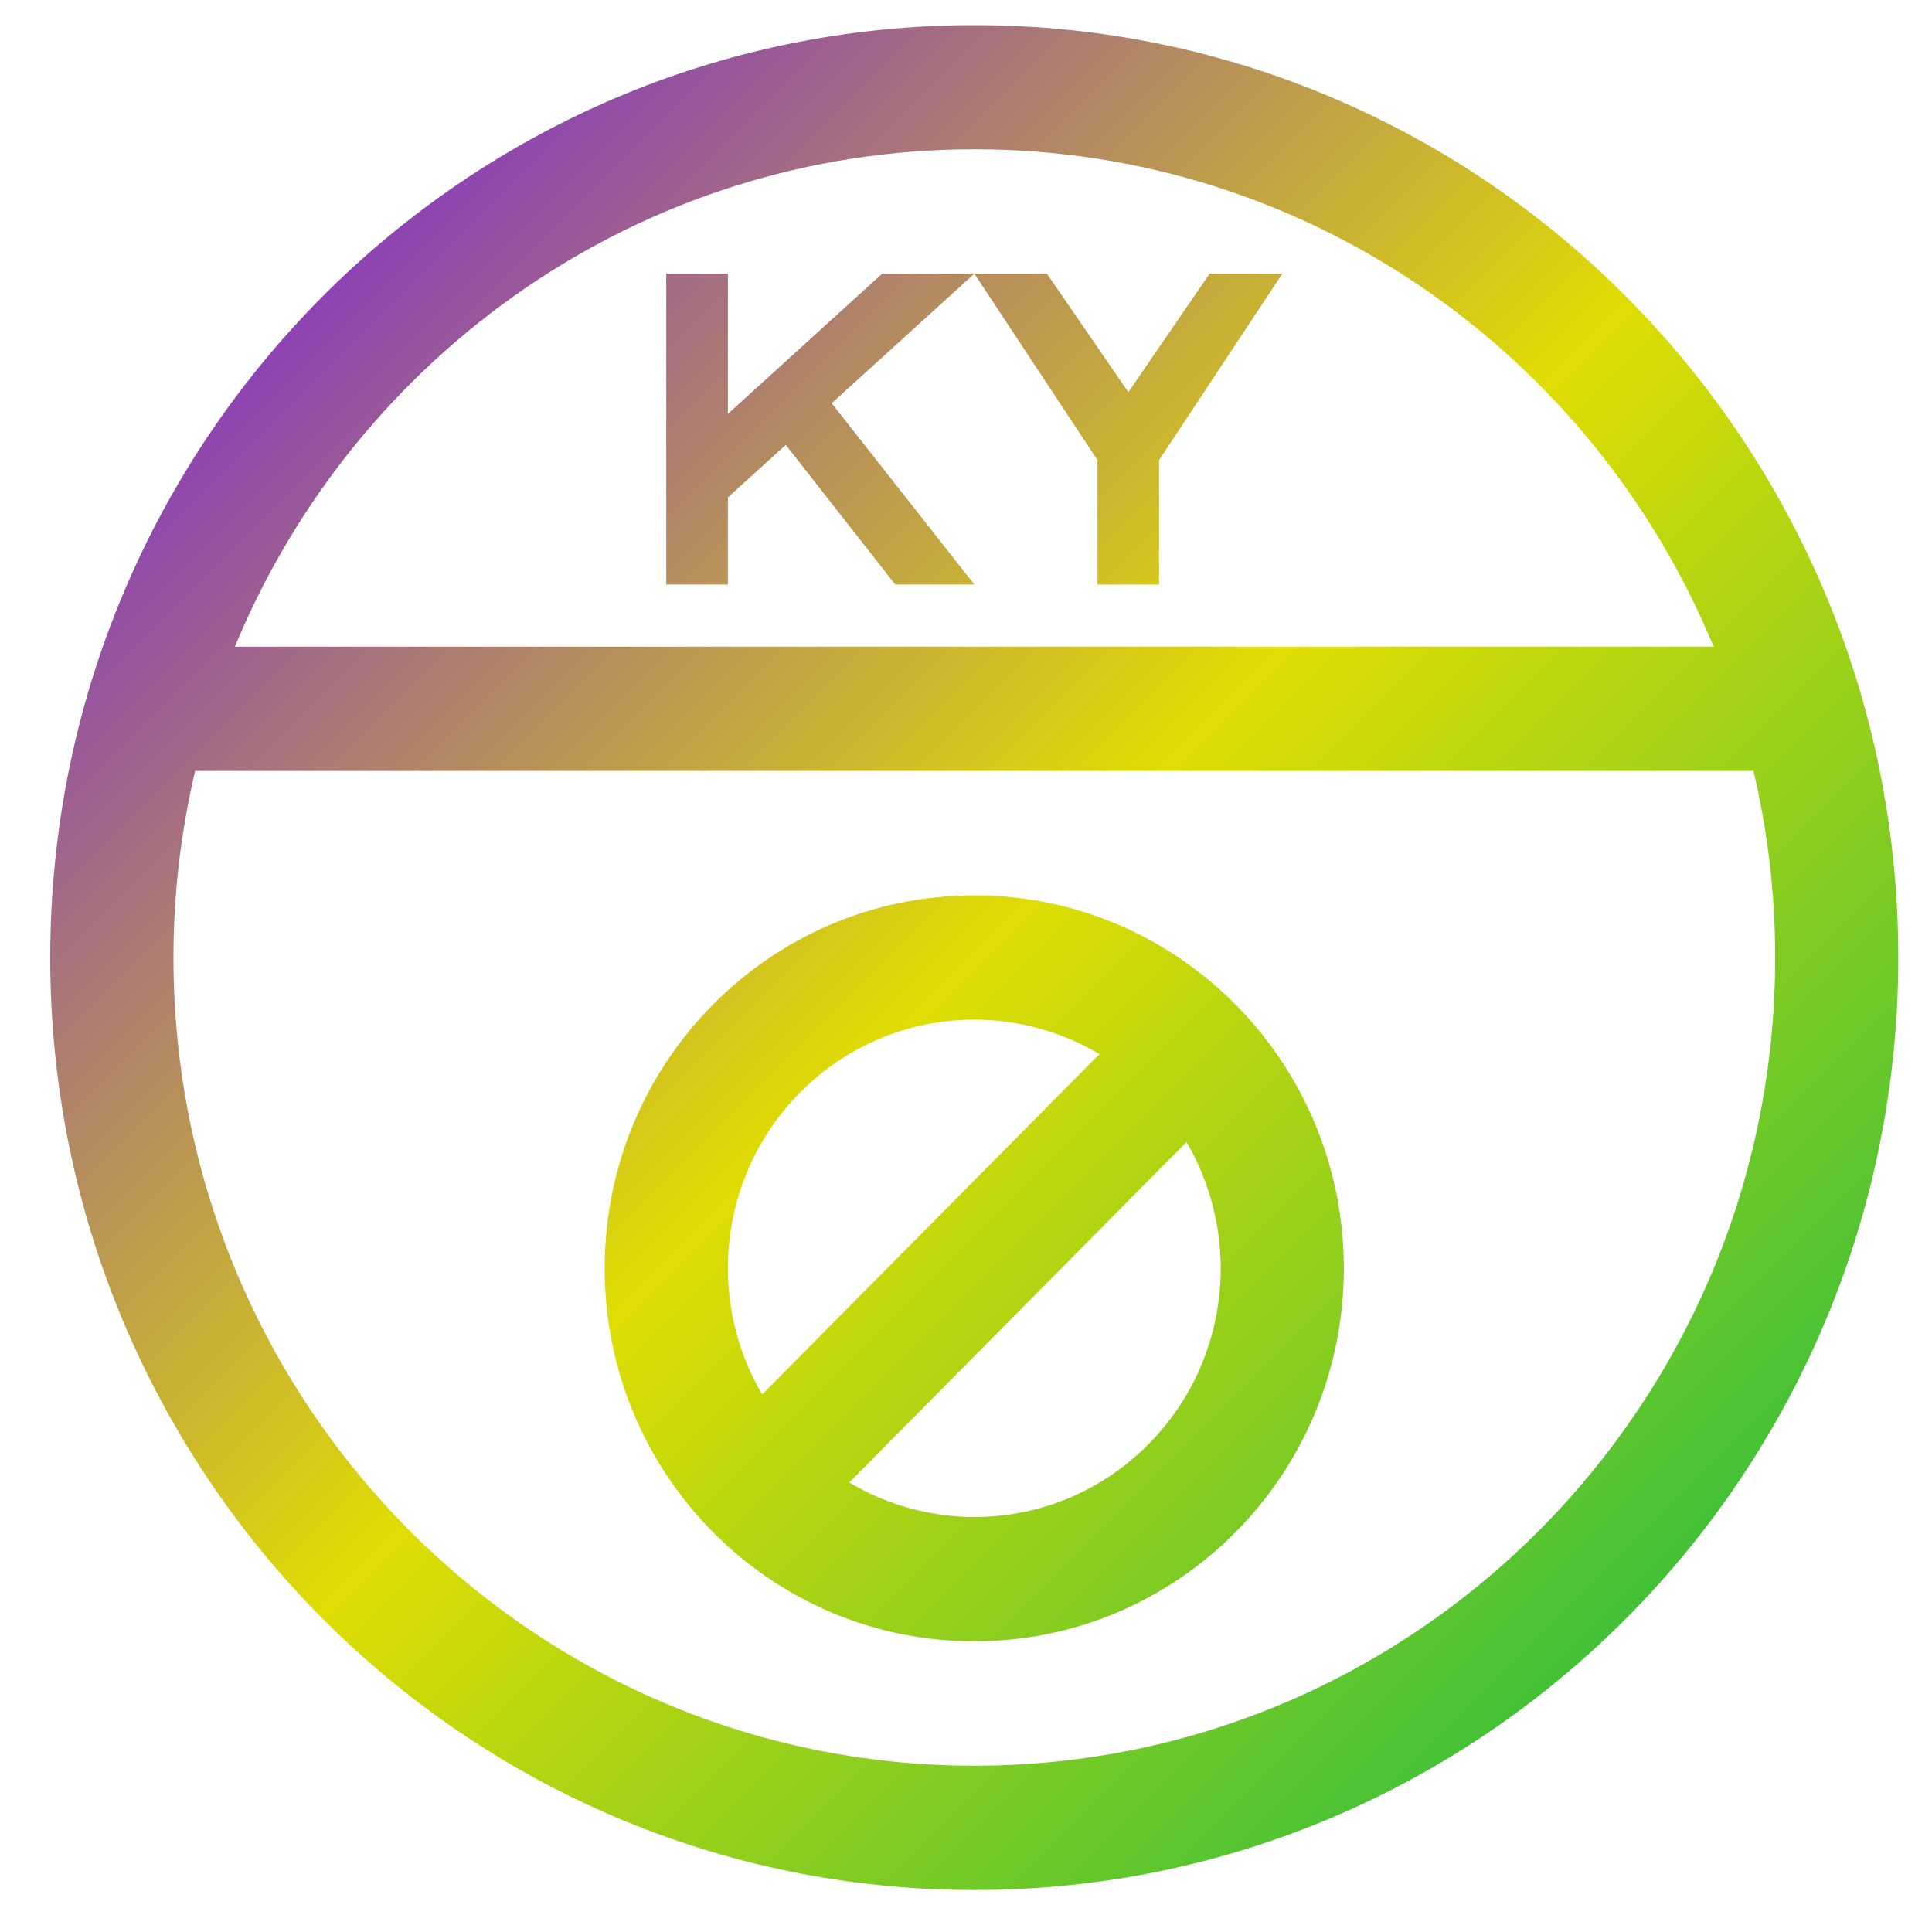 <svg xmlns="http://www.w3.org/2000/svg" xmlns:xlink="http://www.w3.org/1999/xlink" width="64" height="64" viewBox="0 0 64 64" version="1.1"><defs><linearGradient id="linear0" x1="0%" x2="100%" y1="0%" y2="100%"><stop offset="0%" style="stop-color:#6a00ff; stop-opacity:1"/><stop offset="50%" style="stop-color:#e0dd02; stop-opacity:1"/><stop offset="100%" style="stop-color:#00b54e; stop-opacity:1"/></linearGradient></defs><g id="surface1"><path style=" stroke:none;fill-rule:nonzero;fill:url(#linear0);" d="M 32.277 0.832 C 15.367 0.832 1.664 14.656 1.664 31.719 C 1.664 48.781 15.367 62.609 32.277 62.609 C 49.18 62.609 62.883 48.781 62.883 31.719 C 62.883 14.656 49.18 0.832 32.277 0.832 Z M 32.277 4.945 C 43.309 4.945 52.77 11.746 56.766 21.422 L 7.781 21.422 C 11.781 11.746 21.234 4.945 32.277 4.945 Z M 22.07 9.066 L 22.07 19.363 L 24.113 19.363 L 24.113 16.477 L 26.031 14.738 L 29.656 19.363 L 32.277 19.363 L 27.551 13.359 L 32.277 9.066 L 29.223 9.066 L 24.113 13.711 L 24.113 9.066 Z M 32.277 9.066 L 36.355 15.242 L 36.355 19.363 L 38.395 19.363 L 38.395 15.242 L 42.48 9.066 L 40.07 9.066 L 37.379 12.992 L 34.68 9.066 Z M 6.465 25.539 L 58.086 25.539 C 58.555 27.527 58.805 29.59 58.805 31.719 C 58.805 46.504 46.926 58.492 32.277 58.492 C 17.621 58.492 5.746 46.504 5.746 31.719 C 5.746 29.59 5.996 27.527 6.465 25.539 Z M 32.277 29.66 C 25.512 29.66 20.031 35.191 20.031 42.016 C 20.031 48.84 25.512 54.371 32.277 54.371 C 39.035 54.371 44.516 48.84 44.516 42.016 C 44.516 35.191 39.035 29.66 32.277 29.66 Z M 32.277 33.777 C 33.734 33.777 35.164 34.172 36.422 34.918 L 25.25 46.191 C 24.504 44.93 24.113 43.484 24.113 42.016 C 24.113 37.465 27.766 33.777 32.277 33.777 Z M 39.305 37.832 C 40.047 39.098 40.438 40.543 40.438 42.016 C 40.438 46.566 36.781 50.254 32.277 50.254 C 30.816 50.25 29.387 49.855 28.133 49.109 Z M 39.305 37.832 "/></g></svg>
